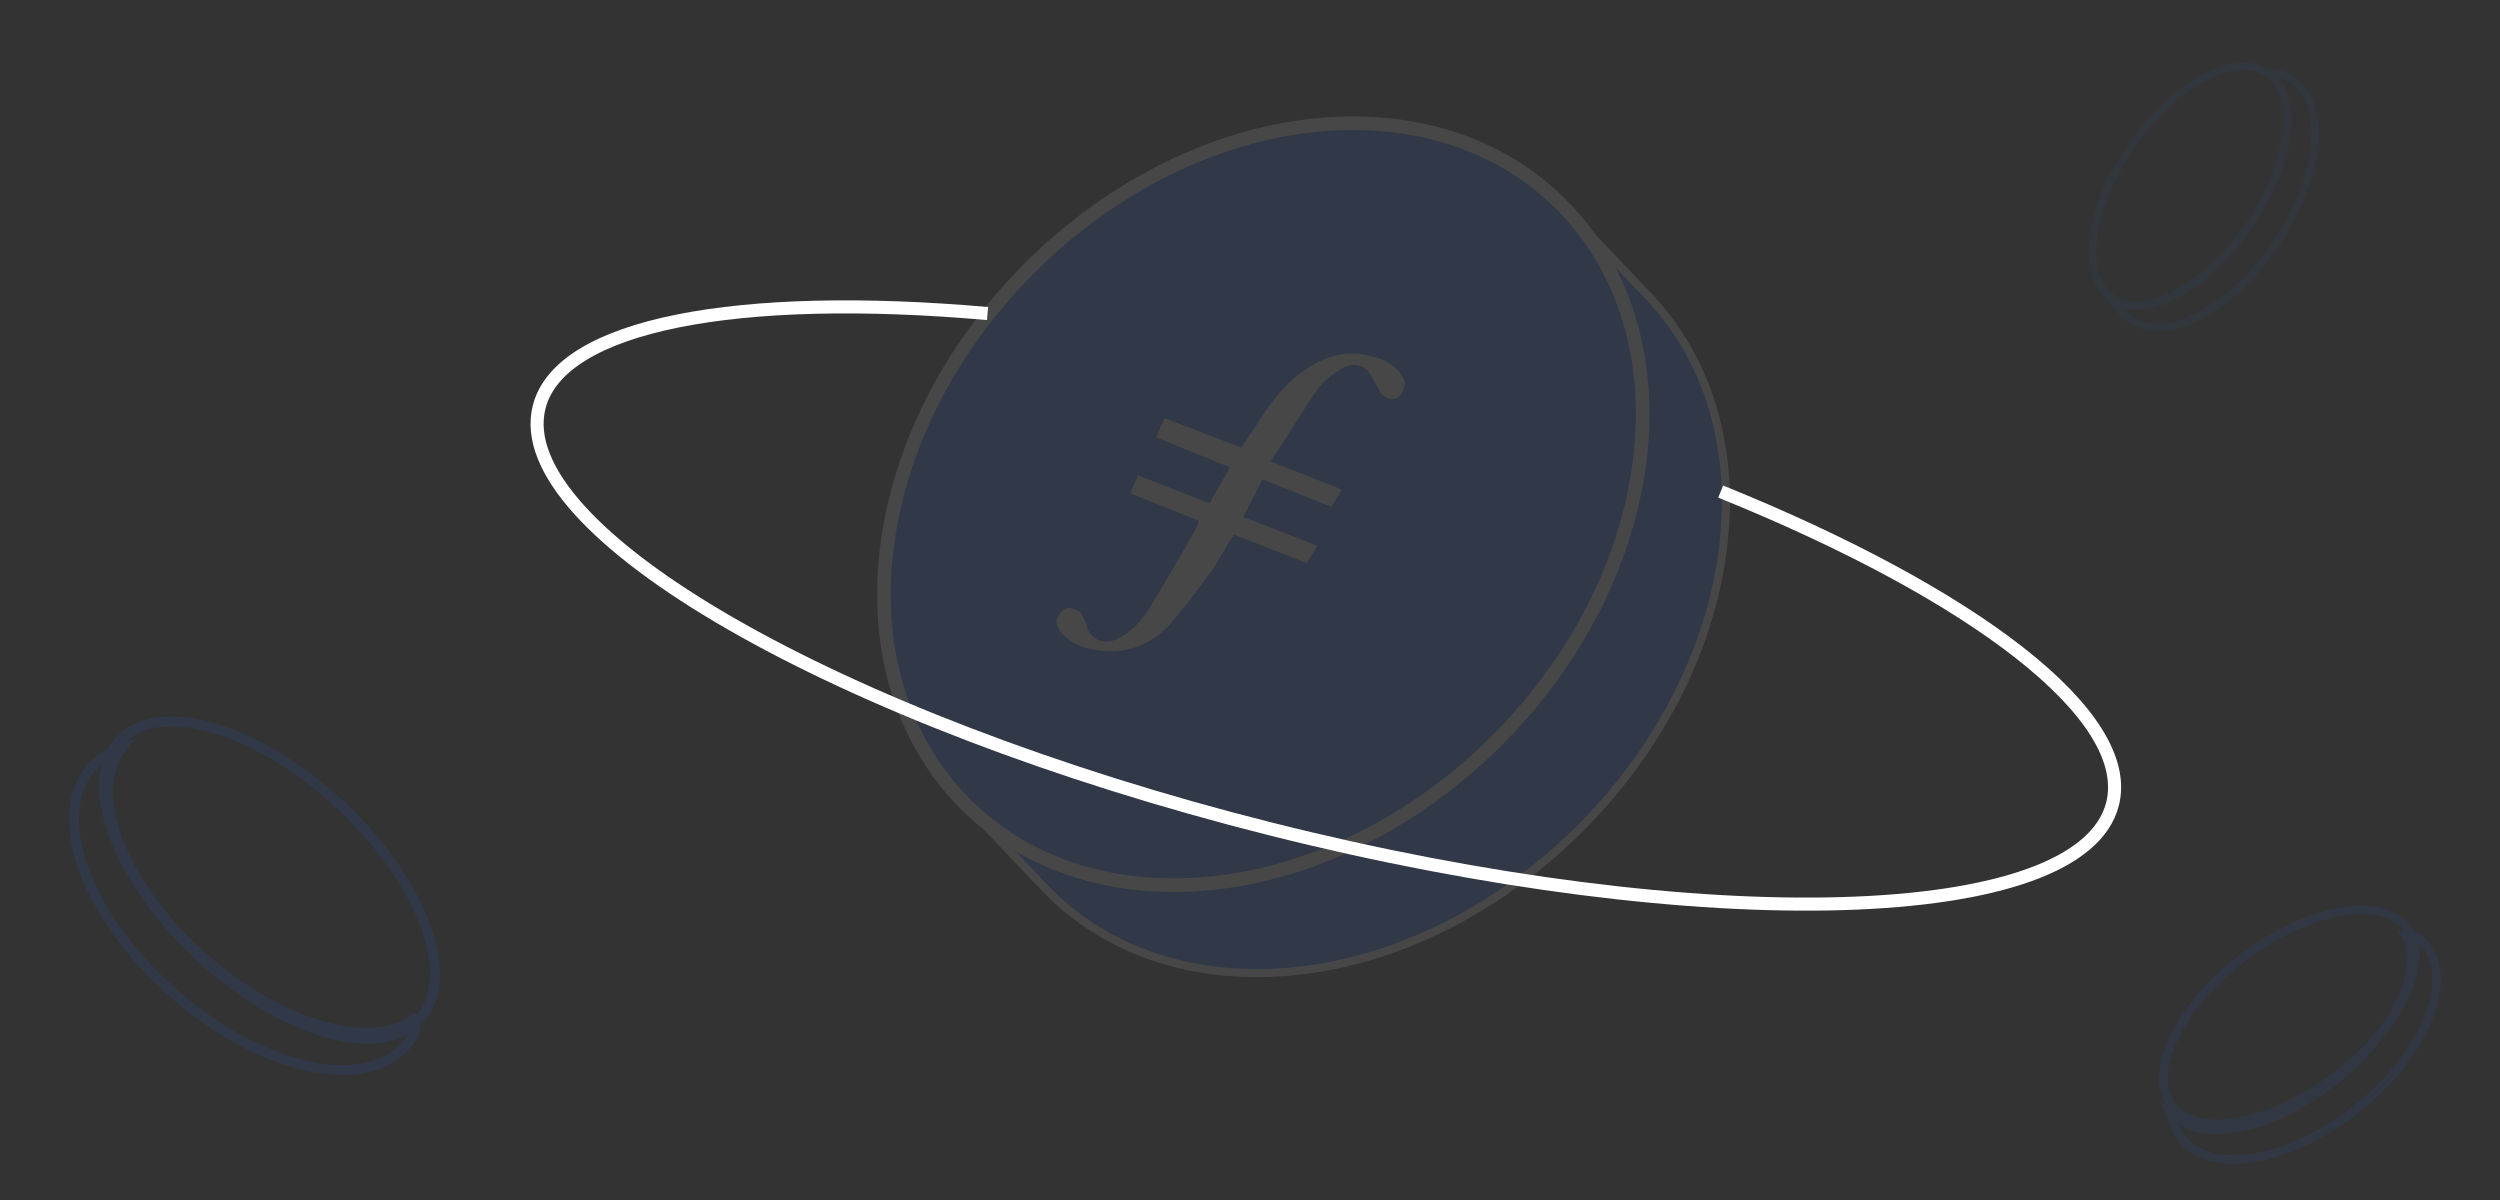 <svg height="97" viewBox="0 0 202 97" width="202" xmlns="http://www.w3.org/2000/svg"><rect x="0" y="0" width="202" height="97" fill="#333333" stroke="none"/><g fill="none" fill-rule="evenodd" transform="translate(1)"><g stroke="#1d6bfc"><g opacity=".08" stroke-width=".691" transform="matrix(.934 -.358 .358 .934 167.934 78.043)"><ellipse cx="13.508" cy="9.593" rx="11.898" ry="6.077" transform="matrix(.961 -.276 .276 .961 -2.121 4.095)"/><path d="m24.663 6.797c.226.056.424.14.572.253.29.223.522.664.656 1.157.252.93.158 1.922-.24 2.92-.397.997-1.101 2.002-2.058 2.953-1.838 1.827-4.618 3.46-7.909 4.46-3.293 1-6.471 1.174-8.946.656-1.292-.27-2.396-.73-3.235-1.355-.84-.625-1.418-1.416-1.671-2.35-.093-.342-.138-.692-.14-1.047l-.004-1.112.634.914c.875 1.262 2.618 2.052 4.806 2.337 2.227.29 4.919.05 7.697-.794 2.821-.857 5.257-2.192 7.008-3.717 1.722-1.499 2.789-3.179 2.846-4.76.006-.17.001-.342-.016-.515z"/></g><g opacity=".05" stroke-width=".616" transform="matrix(.777 -.629 .629 .777 160.539 15.815)"><ellipse cx="12.507" cy="9.088" rx="11.071" ry="5.74" transform="matrix(.961 -.276 .276 .961 -2.021 3.8)"/><path d="m23.102 5.815c.259.207.486.448.679.719.245.344.428.723.54 1.132.235.852.147 1.76-.223 2.674-.37.913-1.025 1.833-1.917 2.704-1.712 1.673-4.302 3.169-7.367 4.084-3.067.916-6.026 1.075-8.331.601-1.202-.247-2.229-.668-3.009-1.239-.781-.572-1.319-1.295-1.555-2.15-.086-.313-.129-.633-.13-.958l-.004-.977.563.798c.819 1.16 2.447 1.886 4.492 2.147 2.079.266 4.591.046 7.183-.728 2.676-.799 4.981-2.052 6.62-3.481 1.606-1.399 2.582-2.964 2.577-4.428-.001-.297-.042-.597-.12-.899z"/></g><g opacity=".1" stroke-width=".8" transform="matrix(.515 .857 -.857 .515 22.409 48.363)"><ellipse cx="18.66" cy="13.132" rx="16.534" ry="8.358" transform="matrix(.961 -.276 .276 .961 -2.897 5.652)"/><path d="m34.314 8.828c.268.099.503.226.683.381.378.324.672.904.846 1.542.338 1.243.211 2.567-.322 3.899-.535 1.338-1.483 2.687-2.772 3.964-2.483 2.46-6.237 4.658-10.681 6.003-4.446 1.346-8.737 1.581-12.079.884-1.739-.363-3.224-.979-4.353-1.817-1.125-.835-1.9-1.889-2.239-3.136-.124-.456-.185-.923-.187-1.396-.002-.443.049-.879.153-1.307.156.389.347.749.575 1.077 1.194 1.717 3.569 2.795 6.555 3.183 3.024.392 6.68.068 10.451-1.073 3.839-1.162 7.152-2.976 9.531-5.046 2.348-2.044 3.794-4.334 3.86-6.485.007-.222-.001-.446-.023-.672z"/></g></g><g opacity=".1" transform="translate(70.417 9.958)"><path d="m55.082 6.925 6.731 7.082c.17.179.337.361.502.546.056.064.105.134.16.198.298.345.585.7.862 1.064l.172.212c.016.021.029.045.045.067.339.463.66.942.964 1.434.022.036.049.07.071.107.186.305.364.616.536.931.031.057.06.116.09.174.118.223.237.445.349.673.049.1.093.204.141.305.058.123.114.246.171.37.14.31.273.625.4.944.039.096.079.19.116.287l.042.104c.148.391.285.789.413 1.192.022.068.039.137.06.205.097.317.194.635.279.959.013.051.023.104.036.155.06.231.109.467.163.701.058.256.118.51.168.77.046.239.083.483.123.724.033.2.074.397.102.599.01.076.017.154.027.229.017.129.031.26.046.39.042.357.077.716.104 1.078.01.129.022.257.029.386.029.474.05.951.055 1.434.001.068-.002.137-.001.205.001.31.002.62-.007.935-.003.102-.012.207-.016.31-.007.189-.018.379-.029.569-.019.334-.044.67-.075 1.007-.017.193-.035.385-.056.579-.039.359-.087.721-.139 1.084-.024.17-.044.339-.072.51-.085.533-.18 1.068-.293 1.608l-.128-.135c.028.03.071.075.128.135-.118.565-.252 1.126-.398 1.684-.048.184-.104.366-.155.549-.104.373-.209.746-.325 1.115-.018.056-.031.113-.049.169-.112.35-.231.697-.353 1.044-.018.052-.035.105-.054.157-.167.467-.345.931-.53 1.391-.055.137-.114.271-.17.407-.136.327-.276.653-.421.976-.071.158-.143.315-.216.473-.058.125-.112.252-.172.376-.063.131-.133.259-.197.39-.139.282-.281.564-.426.844-.118.225-.237.449-.358.671-.151.276-.306.551-.463.824-.071.124-.137.251-.21.374l-.202.328c-.116.192-.233.382-.351.571-.161.256-.324.51-.49.764-.122.186-.245.371-.369.555-.063.093-.123.189-.187.281-.053.077-.112.148-.166.225-.458.653-.929 1.298-1.423 1.925-.002.003-.003.005-.005.007-.009.011-.018.021-.026.031-.454.575-.929 1.135-1.412 1.686l-.182.217c-.057.064-.119.123-.176.187-.481.536-.971 1.062-1.478 1.573l-.017.018c-.026.026-.053.049-.078.075-.475.476-.963.937-1.459 1.39l-.203.194c-.068.062-.141.118-.209.179-.517.459-1.04.91-1.577 1.343-.016.014-.032.028-.059.05-.566.455-1.146.891-1.734 1.316-.072.052-.14.11-.213.162-.071.051-.146.095-.218.146-.615.434-1.237.856-1.872 1.254-.011.007-.022.015-.032.022-.41.256-.823.504-1.24.746-.114.066-.23.128-.345.193-.258.146-.515.293-.775.433-.06.032-.12.061-.18.093-.206.109-.414.213-.622.319-.258.131-.515.261-.775.386-.213.103-.427.199-.641.298-.171.079-.341.162-.513.239-.073.032-.148.059-.222.091-.373.161-.747.313-1.124.462-.168.066-.335.137-.504.201-.545.206-1.092.401-1.644.58-.005.001-.009.003-.014.005-.443.143-.889.275-1.336.401-.131.036-.262.071-.394.106-.339.091-.679.176-1.021.257-.135.032-.271.064-.407.095-.443.098-.887.19-1.331.27-.017.003-.033.007-.05.009-.46.082-.921.151-1.384.213-.135.019-.27.034-.405.05-.345.042-.69.078-1.035.107-.137.012-.275.025-.412.035-.465.034-.93.061-1.395.074-7.468.204-13.712-2.415-17.988-6.913l-6.731-7.082c4.276 4.499 10.519 4.75 17.987 4.546.466-.013.931-.04 1.395-.074.137-.011.275-.023.412-.035.345-.03.691-.066 1.035-.107.135-.017.271-.032.405-.05.462-.062.925-.131 1.384-.213l.044-.009c.447-.08.892-.172 1.336-.271.136-.03.272-.063.407-.095.341-.08.681-.166 1.021-.257.131-.035.262-.069.392-.105.452-.127.903 2.107 1.351 1.962.551-.179 1.099-.374 1.643-.58.169-.064.337-.135.505-.201.376-.148.751-.301 1.123-.462.245-.106.49-.217.733-.329.215-.098.43-.196.643-.298.259-.125.515-.255.772-.385.208-.106.417-.21.624-.32.321-.17.64-.347.957-.526.114-.064.229-.126.343-.192.428-.248.852-.504 1.273-.767.635-.398 1.258-.821 1.873-1.255l.428-.306c.587-.425 1.168-.861 1.735-1.317.019-.015.037-.032.056-.047.537-.433 1.061-.885 1.579-1.345.139-.123.276-.247.413-.372.494-.452.982-.913 1.457-1.388.032-.032.065-.063.097-.095.507-.511.997-1.038 1.478-1.573.12-.133.238-.268.356-.402.483-.551.957-1.111 1.411-1.686.011-.013.022-.027.033-.04.494-.627.965-1.272 1.423-1.925.118-.168.237-.335.352-.504.126-.184.248-.37.371-.557.166-.253.33-.508.49-.764.119-.19.236-.38.351-.571.14-.232.276-.466.411-.701.158-.274.313-.549.464-.825.122-.223.241-.447.359-.673.145-.278.286-.559.425-.841.126-.255.25-.511.371-.769.073-.156.145-.313.214-.47.146-.324.286-.65.422-.978l.169-.406c.185-.461.363-.923.53-1.391.019-.052.035-.107.054-.16.141-.401.275-.805.402-1.21.116-.37.221-.742.325-1.116.051-.183.107-.365.155-.548.146-.558.302-1.626.42-2.191.022.027.043.054.065.081.077-.397.144-.79.207-1.181.027-.171.048-.339.073-.51.052-.363-1.04-1.273-1-1.632.021-.194.039-.386.056-.579.03-.338.055-.674.074-1.008.011-.19.022-.379.029-.568.016-.42.025-.836.023-1.249 0-.066.002-.135.001-.201-.005-.484-1.199-.962-1.228-1.436-.008-.129-.019-.256-.029-.384-.012-.156.184-.21.409-.25l.228-.038c.224-.039.416-.092.398-.246-.015-.129-.029-.258-.046-.386-.037-.28 1.089-.555 1.044-.832-.04-.241-.077-.484-.123-.722-.05-.26-.111-.516-.169-.771-.053-.234-.103-.47-.162-.7-.097-.377-.202-.749-.316-1.117-.02-.067-.038-.137-.059-.203-.14-.439-.293-.872-.456-1.297l-.116-.286c-.127-.319-.26-.634-.4-.944-.056-.124-.112-.247-.171-.37-.156-.331-.32-.658-.491-.98-.03-.056-.058-.115-.088-.171-.193-.353-.398-.699-.607-1.039-.304-.492-.624-.97-.964-1.434l-.218-.28c-.276-.364-.563-.718-.861-1.062-.218-.252-.434-.504-.662-.745z" fill="#1d6bfc" stroke="#fff" stroke-width=".652"/><path d="m24.217 61.552c-16.55.453-27.083-12.956-23.526-29.95 3.556-16.994 19.854-31.138 36.404-31.591 16.55-.453 27.083 12.956 23.527 29.95-3.556 16.994-19.854 31.138-36.404 31.591z" fill="#1d6bfc" stroke="#fff" stroke-width="1.1"/><path d="m29.036 31.816 5.989 2.328-.862 1.395-5.88-2.301c-.805 1.195-1.421 2.543-2.307 3.611-.943 1.268-1.886 2.536-2.909 3.677-1.355 1.488-3.223 2.315-5.38 2.107-1.256-.094-2.537-.516-3.319-1.458-.27-.281-.484-.762-.399-1.062.114-.401.474-.848.858-.968.246-.047.763.187 1.062.368.242.381.455.862.56 1.316.427.962 1.271 1.276 2.314.89 1.209-.56 2.066-1.528 2.706-2.549 1.336-2.243 2.643-4.385 3.87-6.655l.114-.401-5.552-2.22.644-1.449 5.77 2.274 1.644-2.917-5.96-2.428.673-1.549 6.207 2.381c.389-.547.64-1.021 1-1.468 1.056-1.669 2.113-3.337 3.876-4.618 1.763-1.281 3.574-1.907 5.835-1.245.981.241 1.878.782 2.333 1.644.081.127.242.381.185.581-.114.401-.256.901-.668 1.121-.521.193-1.038-.041-1.361-.548-.242-.381-.375-.735-.617-1.116-.427-.962-1.38-1.303-2.342-.789-.687.367-1.431.934-1.957 1.555-1.36 1.916-2.53 3.985-3.918 6l5.77 2.274-.862 1.395-5.552-2.22" fill="#fff"/></g><path d="m73.687 32.625c-19.913 3.149-33.348 9.183-33.333 16.136.022 10.274 29.398 18.666 65.614 18.744 36.215.078 65.556-8.187 65.534-18.461-.016-7.346-15.04-13.731-36.842-16.801" stroke="#fff" stroke-width="1.056" transform="matrix(.97 .242 -.242 .97 15.212 -24.145)"/></g></svg>